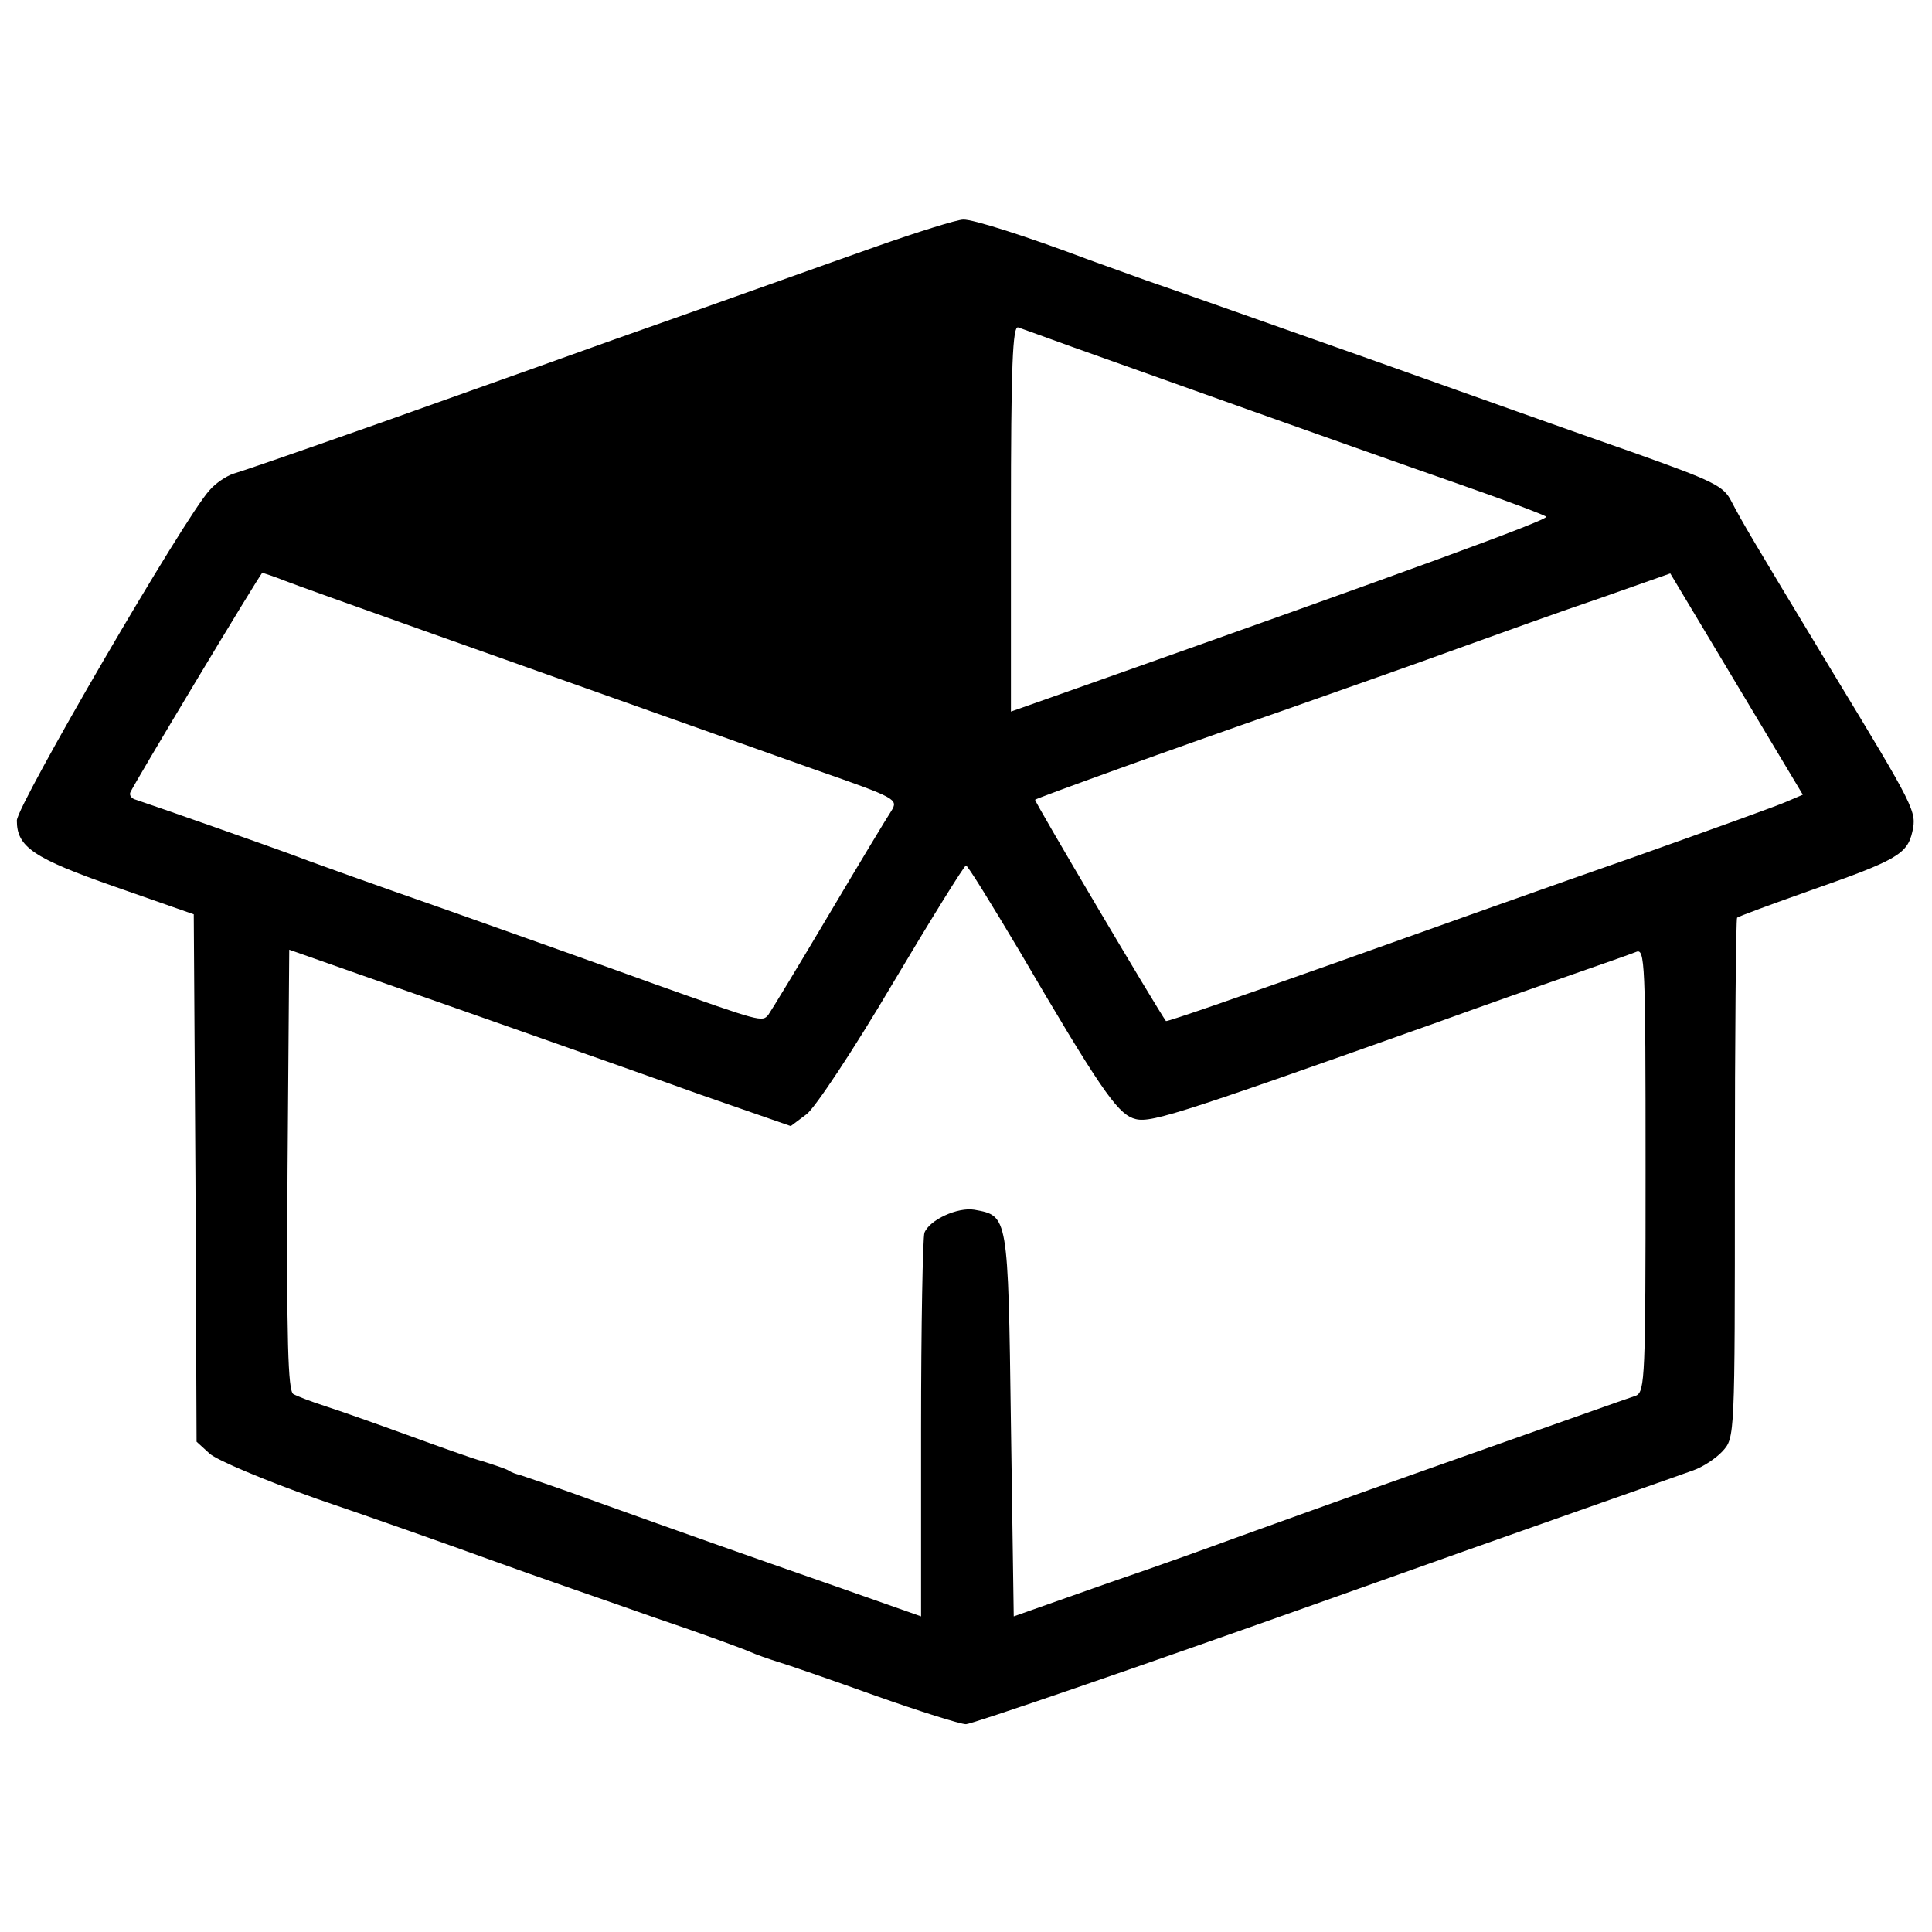 <?xml version="1.0" standalone="no"?>
<!DOCTYPE svg PUBLIC "-//W3C//DTD SVG 20010904//EN"
 "http://www.w3.org/TR/2001/REC-SVG-20010904/DTD/svg10.dtd">
<svg version="1.0" xmlns="http://www.w3.org/2000/svg"
 width="344pt" height="344pt" viewBox="0 0 344 344"
 preserveAspectRatio="xMidYMid meet">
<g transform="translate(0,344) scale(0.1,-0.1)"
fill="#000000" stroke="none">
<path d="M1560 3001 c-74 -26 -283 -101 -465 -165 -181 -65 -368 -131 -415
-148 -176 -62 -246 -86 -266 -92 -11 -4 -30 -16 -41 -29 -43 -46 -343 -561
-343 -588 0 -47 29 -67 175 -118 l140 -49 3 -469 2 -470 23 -21 c13 -12 99
-48 192 -81 94 -32 233 -81 310 -109 77 -28 208 -73 290 -102 83 -28 159 -56
170 -61 11 -5 34 -13 50 -18 17 -5 95 -32 173 -60 79 -28 152 -51 162 -51 10
0 299 99 642 221 342 122 637 225 653 231 17 6 40 21 52 34 22 24 22 25 22
485 0 254 2 464 4 465 2 2 61 24 132 49 151 53 171 64 180 104 8 36 5 42 -143
286 -147 243 -159 264 -179 302 -14 28 -31 36 -177 88 -89 31 -300 106 -471
167 -170 60 -348 123 -395 139 -47 17 -92 33 -100 36 -114 43 -209 73 -225 72
-11 0 -81 -22 -155 -48z m350 -179 c118 -42 504 -180 685 -243 83 -29 153 -55
158 -59 6 -5 -249 -98 -820 -300 l-133 -47 0 344 c0 272 3 344 13 340 6 -2 50
-18 97 -35z m-1403 -416 c33 -13 349 -125 946 -337 143 -50 147 -52 134 -73
-8 -12 -58 -95 -112 -186 -54 -91 -102 -170 -107 -177 -11 -13 -12 -13 -203
55 -77 28 -243 87 -370 132 -126 44 -252 89 -280 100 -41 15 -225 80 -273 96
-8 2 -12 8 -10 13 5 13 232 391 235 391 1 0 20 -6 40 -14z m2675 -393 c-15 -7
-135 -50 -267 -97 -132 -46 -374 -132 -539 -191 -164 -58 -299 -105 -300 -103
-16 22 -235 392 -233 394 3 3 246 91 442 159 99 35 239 84 310 110 72 26 186
67 254 90 l125 44 118 -197 118 -197 -28 -12z m-1367 -266 c141 -241 173 -287
202 -298 28 -10 56 -2 543 171 80 29 188 67 240 85 52 18 103 36 113 40 16 7
17 -16 17 -388 0 -367 -1 -395 -17 -402 -10 -3 -164 -58 -343 -121 -179 -63
-347 -124 -375 -134 -27 -10 -126 -46 -220 -78 l-170 -60 -5 342 c-5 374 -5
371 -65 382 -30 5 -80 -18 -89 -41 -3 -9 -6 -167 -6 -350 l0 -333 -142 50
c-189 66 -277 97 -433 153 -71 26 -134 47 -140 49 -5 1 -14 4 -20 8 -5 3 -26
10 -45 16 -19 5 -80 27 -135 47 -55 20 -120 43 -145 51 -25 8 -51 18 -58 22
-9 7 -12 93 -10 400 l3 391 125 -44 c69 -24 197 -69 285 -100 88 -31 233 -82
322 -114 l161 -56 28 21 c15 11 84 115 153 232 69 116 128 211 131 211 3 0 45
-68 95 -152z"/>
</g>
</svg>
